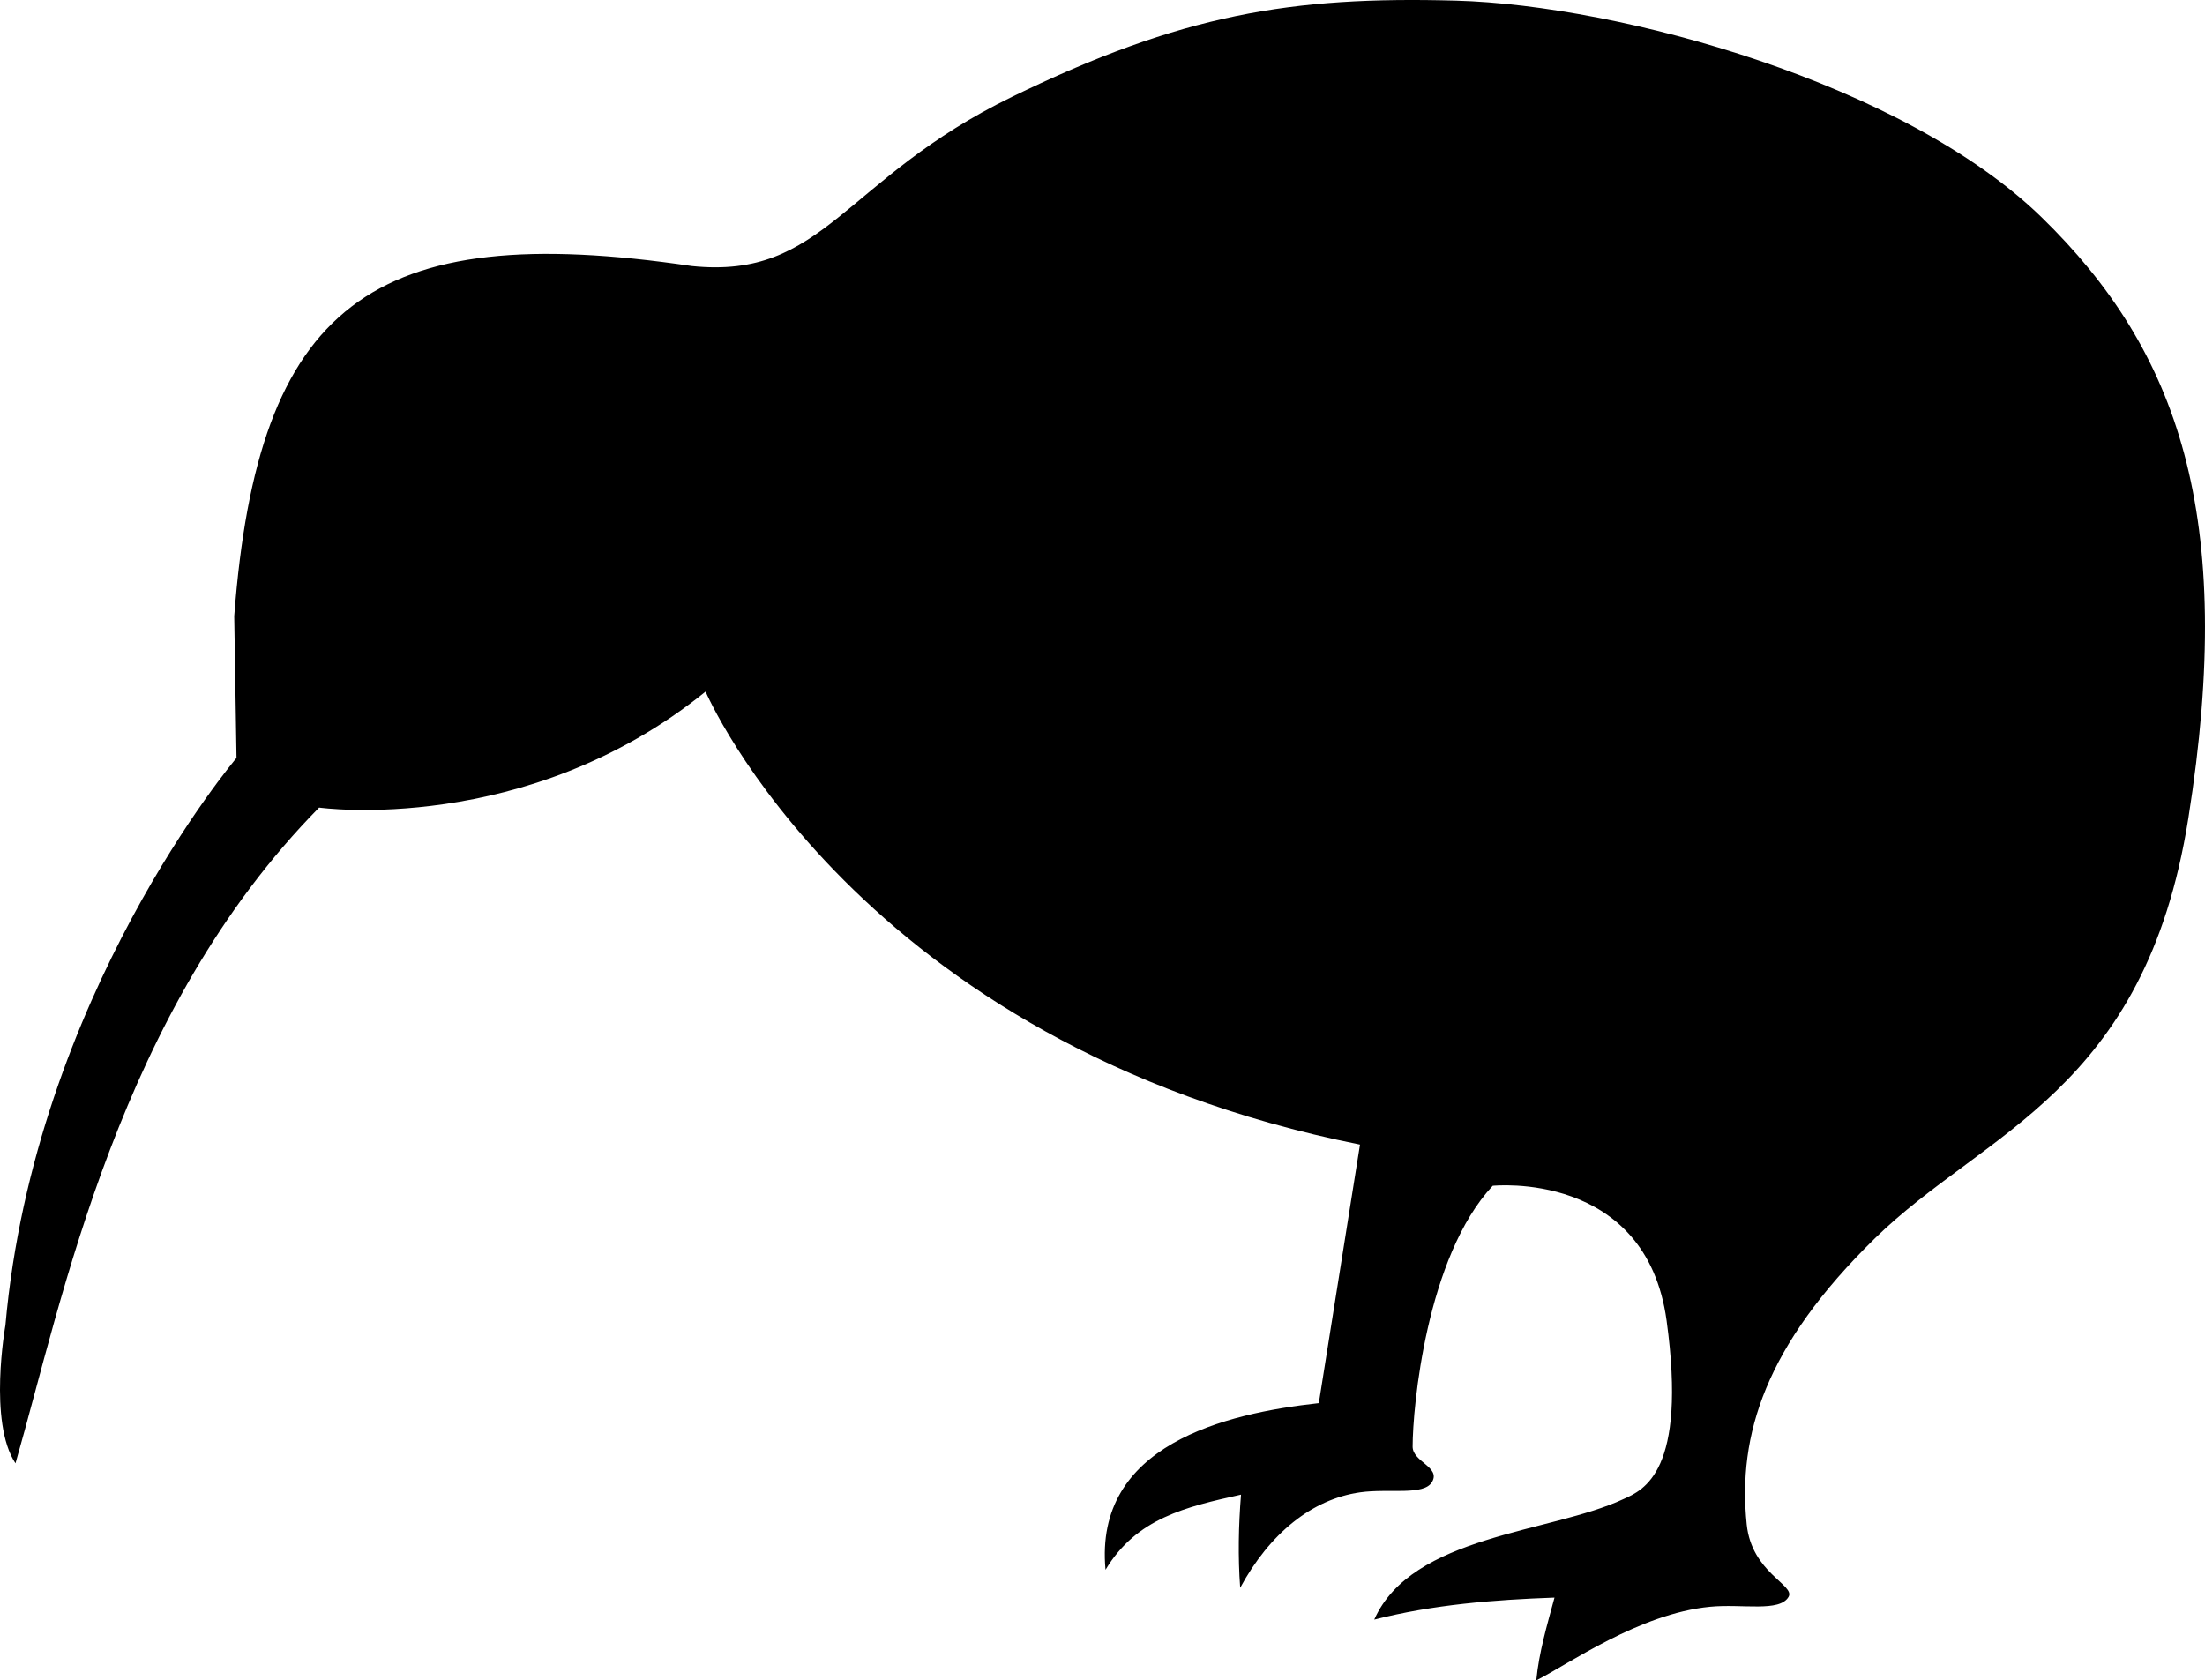 <?xml version="1.0" encoding="UTF-8" standalone="no"?>
<!-- Created with Inkscape (http://www.inkscape.org/) -->

<svg:svg
   xmlns:dc="http://purl.org/dc/elements/1.1/"
   xmlns:cc="http://creativecommons.org/ns#"
   xmlns:rdf="http://www.w3.org/1999/02/22-rdf-syntax-ns#"
   xmlns:svg="http://www.w3.org/2000/svg"
   xmlns:sodipodi="http://sodipodi.sourceforge.net/DTD/sodipodi-0.dtd"
   xmlns:inkscape="http://www.inkscape.org/namespaces/inkscape"
   width="327.623"
   height="249.704"
   id="svg2235"
   sodipodi:version="0.32"
   inkscape:version="0.92.5 (2060ec1f9f, 2020-04-08)"
   sodipodi:docname="11971203731299323252flomar_kiwi_(bird).svg"
   inkscape:output_extension="org.inkscape.output.svg.inkscape"
   version="1.0"
   sodipodi:modified="true">
  <script
     id="__gaOptOutExtension" />
  <svg:defs
     id="defs2237" />
  <sodipodi:namedview
     id="base"
     pagecolor="#ffffff"
     bordercolor="#666666"
     borderopacity="1.0"
     inkscape:pageopacity="0.0"
     inkscape:pageshadow="2"
     inkscape:zoom="1.22"
     inkscape:cx="311.253"
     inkscape:cy="163.37683"
     inkscape:current-layer="layer1"
     inkscape:document-units="px"
     width="640px"
     height="400px"
     inkscape:window-width="532"
     inkscape:window-height="450"
     inkscape:window-x="0"
     inkscape:window-y="27"
     showgrid="false"
     inkscape:window-maximized="0" />
  <svg:g
     id="layer1"
     inkscape:label="Layer 1"
     inkscape:groupmode="layer"
     transform="translate(-156.189,-75.148)">
    <svg:path
       style="fill:#000000;fill-rule:evenodd;stroke:none;stroke-width:1px;stroke-linecap:butt;stroke-linejoin:miter;stroke-opacity:1"
       d="m 261.025,177.919 c 0,0 22.439,52.357 97.235,67.316 l -6.12,38.418 c -13.933,1.532 -33.428,6.208 -31.69,24.767 4.599,-7.685 11.962,-9.351 20.131,-11.168 -0.369,4.631 -0.463,9.216 -0.124,13.84 4.38,-8.079 10.663,-13.16 17.803,-14.18 4.318,-0.617 9.499,0.549 10.714,-1.555 1.286,-2.227 -2.894,-2.96 -2.894,-5.244 0,-5.78 2.04,-28.218 11.899,-38.758 0,0 22.779,-2.38 25.839,20.059 3.06,22.439 -3.4,25.159 -6.46,26.518 -10.735,5.019 -31.404,5.301 -36.984,17.89 8.779,-2.238 17.739,-2.945 26.785,-3.271 -1.096,4.071 -2.304,8.094 -2.706,12.301 4.76,-2.38 15.286,-9.921 25.825,-10.941 4.812,-0.466 10.325,0.84 11.659,-1.471 1.02,-1.767 -5.48,-3.562 -6.22,-10.768 -1.36,-13.259 2.72,-26.519 19.039,-42.498 16.319,-15.979 40.123,-21.748 46.577,-62.412 7.154,-45.074 -1.498,-69.564 -21.828,-89.352 -20.354,-19.812 -62.487,-31.486 -86.966,-32.166 -24.479,-0.68 -40.798,2.04 -65.956,14.279 -25.159,12.239 -27.878,27.198 -47.597,25.159 -47.697,-7.056 -64.48,5.783 -67.996,52.017 0.34,21.079 0.34,21.079 0.34,21.079 0,0 -29.982,35.282 -34.338,84.315 0,0 -2.575,14.407 1.5,20.506 7.041,-24.476 15.3,-67.154 45.11,-97.445 0,0 30.772,4.327 57.425,-17.236 z"
       id="path2233"
       sodipodi:nodetypes="ccccccszscsccccssssssssccccccc"
       inkscape:connector-curvature="0" />
  </svg:g>
</svg:svg>
